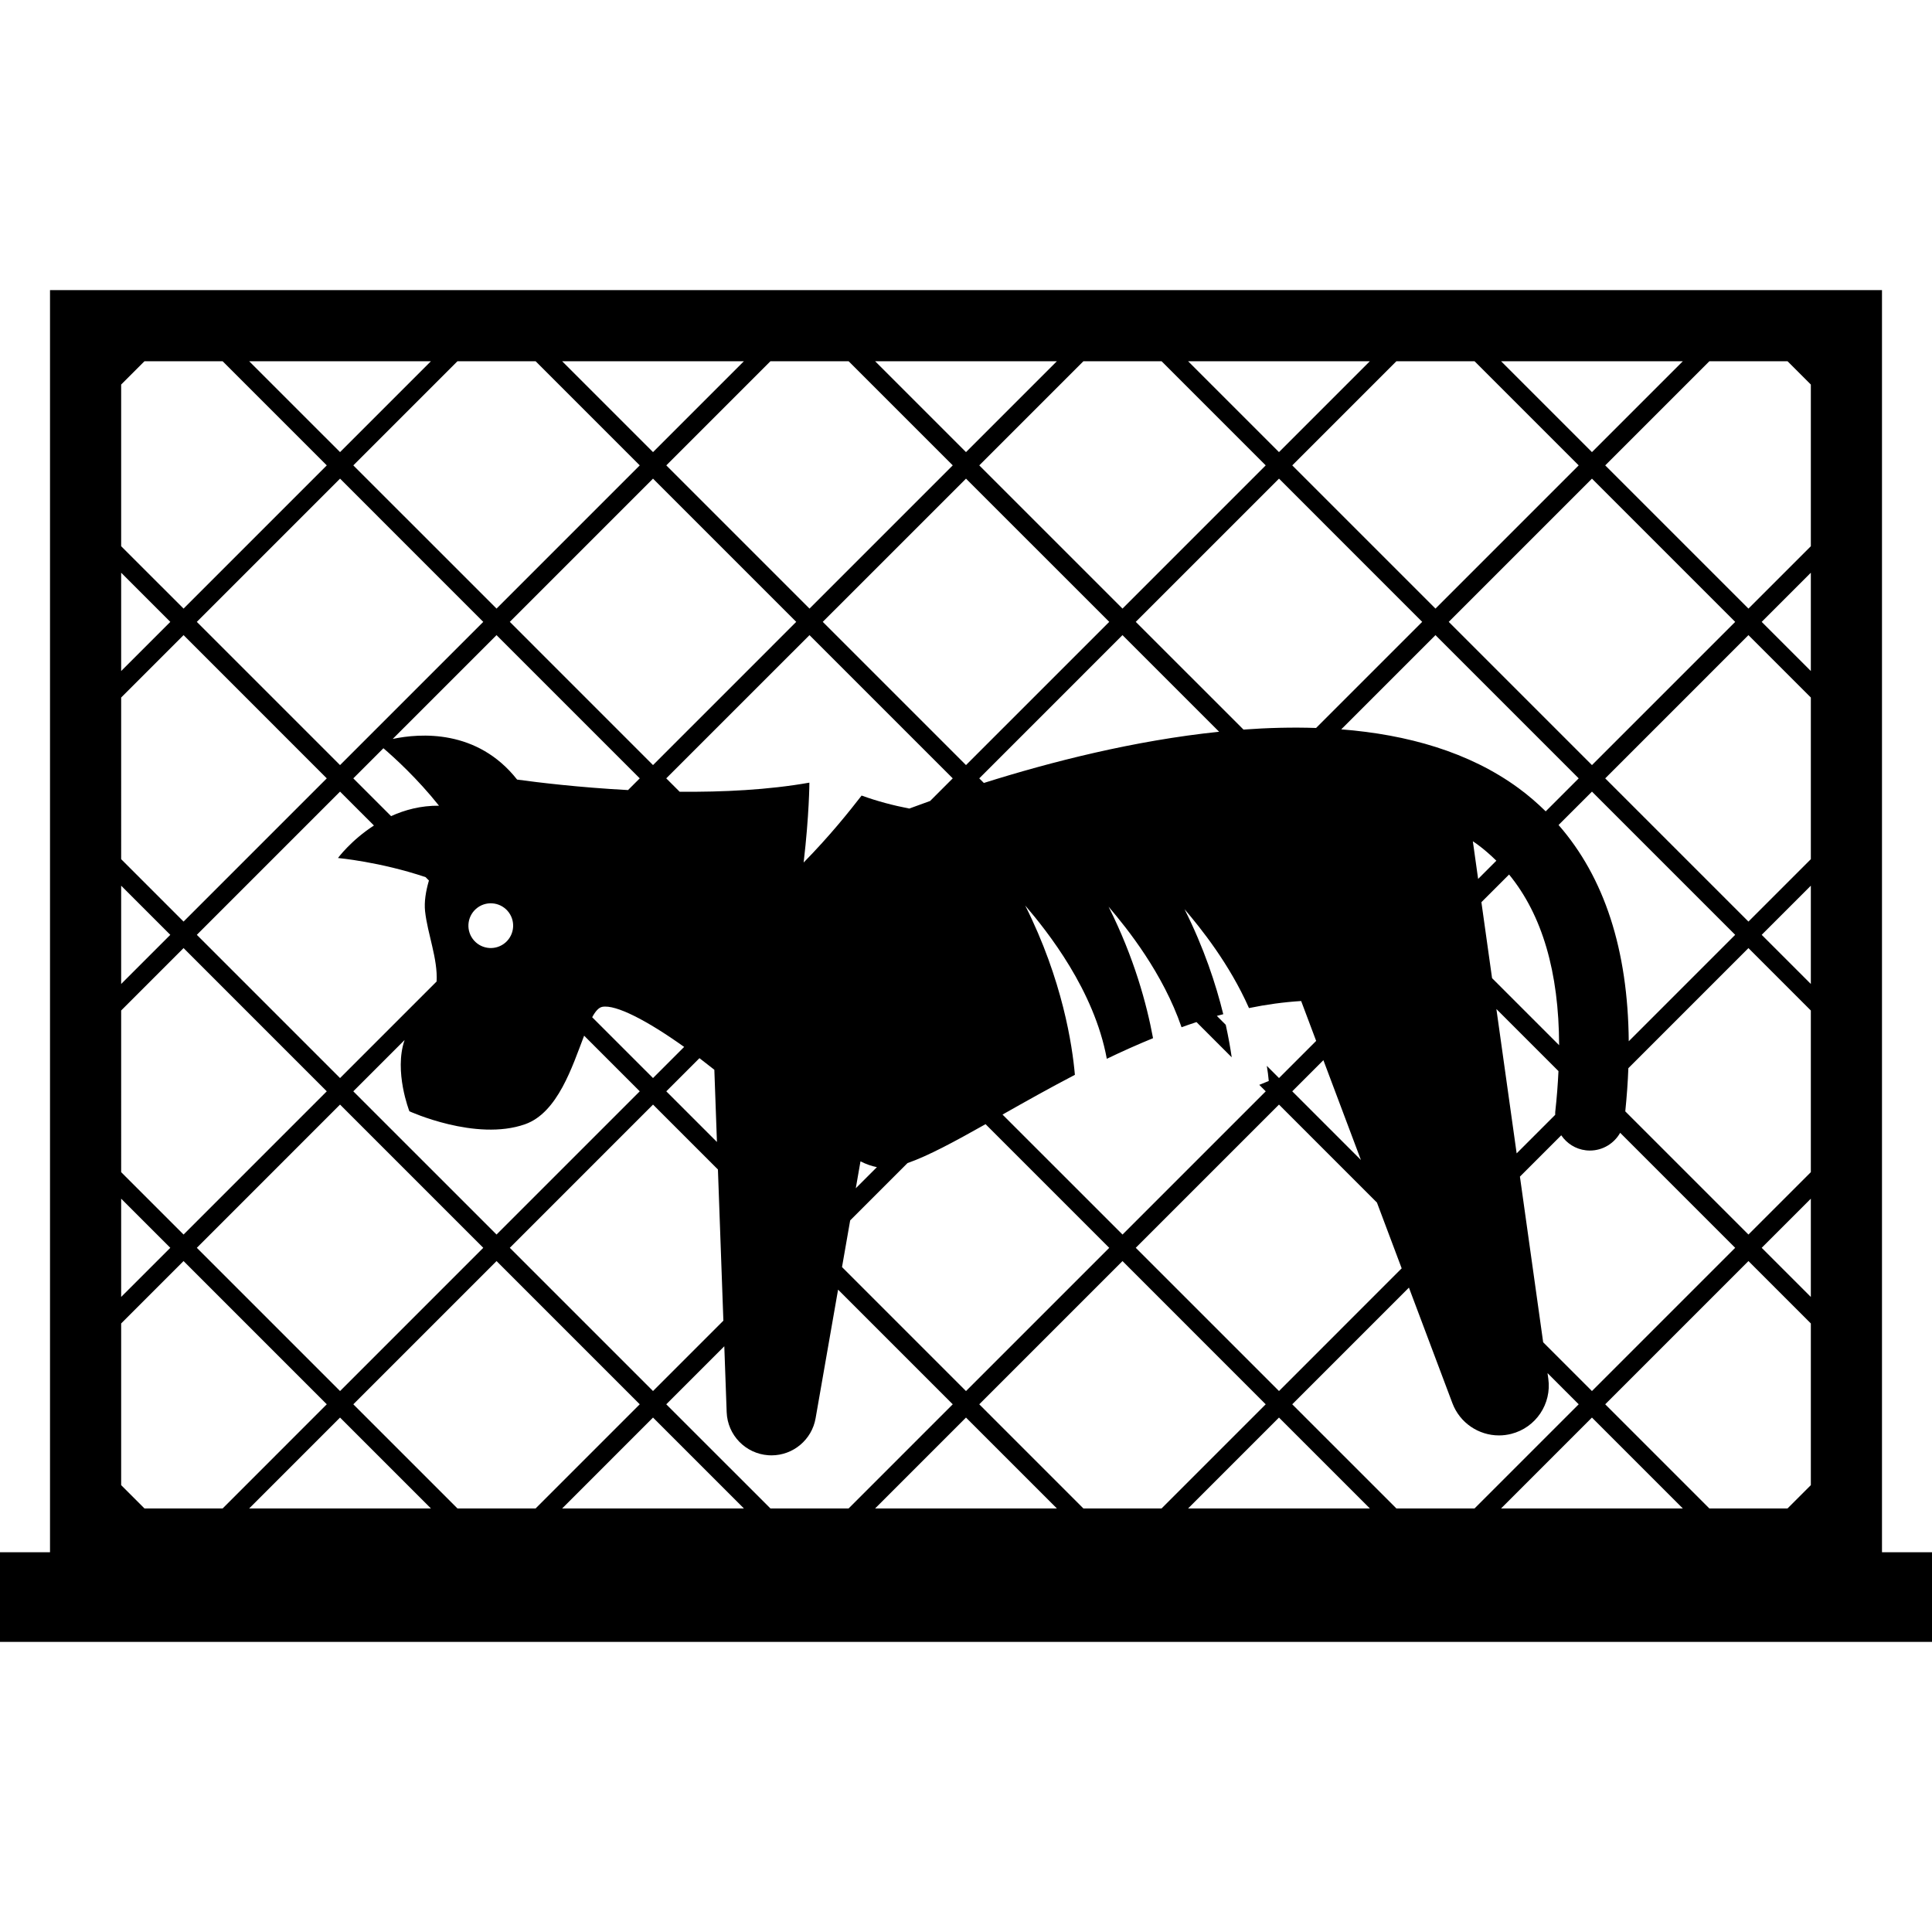 <svg height='100px' width='100px'  fill="#000000" xmlns="http://www.w3.org/2000/svg" xmlns:xlink="http://www.w3.org/1999/xlink" version="1.1" x="0px" y="0px" viewBox="0 0 194 135.74" style="enable-background:new 0 0 194 135.74;" xml:space="preserve"><g><path d="M188.978,126.74V0H5.022v126.74H0v9h194v-9H188.978z M181.834,40.911v16.233l-6.266,6.266l-14.382-14.381l14.382-14.383   L181.834,40.911z M176.899,33.315l4.935-4.935v9.869L176.899,33.315z M47.598,65.308c-0.822-0.93-0.734-2.349,0.195-3.171   c0.93-0.822,2.349-0.734,3.171,0.195c0.822,0.93,0.734,2.349-0.195,3.171C49.839,66.325,48.42,66.237,47.598,65.308z M38.5,46.005   c1.078,0.922,3.405,3.032,5.582,5.769c-1.815-0.018-3.431,0.418-4.812,1.047l-3.793-3.793L38.5,46.005z M156.169,82.509   c-0.012,0.103-0.001,0.202-0.004,0.304l-3.872,3.872l-2.035-14.496l6.234,6.234C156.43,79.741,156.328,81.097,156.169,82.509z    M136.656,87.35l-6.896-6.896l3.127-3.127L136.656,87.35z M71.73,78.289l0.261,7.252l-5.086-5.086l3.33-3.33   C70.726,77.498,71.226,77.887,71.73,78.289z M86.405,87.486c0.553,0.281,1.104,0.474,1.648,0.583l-2.12,2.12L86.405,87.486z    M65.572,79.122l-6.109-6.108c0.321-0.589,0.649-0.975,1.018-1.044c1.352-0.251,4.484,1.361,8.217,4.025L65.572,79.122z    M65.573,81.786l6.517,6.517l0.547,15.182l-7.065,7.065L51.191,96.169L65.573,81.786z M85.369,93.417l5.757-5.757   c2.07-0.719,4.734-2.159,7.838-3.908l12.419,12.418l-14.383,14.383L84.55,98.102L85.369,93.417z M100.667,82.789   c2.245-1.271,4.682-2.645,7.267-3.991c-0.255-2.93-1.232-9.518-4.991-17.006c2.258,2.64,6.93,8.516,8.196,15.396   c1.511-0.728,3.063-1.423,4.643-2.07c-0.629-3.398-1.898-8.091-4.464-13.201c1.887,2.207,5.462,6.677,7.326,12.102   c0.498-0.178,0.997-0.353,1.5-0.517l3.538,3.538c-0.138-0.948-0.328-2.039-0.6-3.266l-0.894-0.894   c0.214-0.061,0.43-0.112,0.645-0.17c-0.741-3.018-1.939-6.658-3.889-10.543c1.628,1.904,4.512,5.496,6.472,9.928   c1.737-0.358,3.486-0.6,5.239-0.708l1.506,4.005l-3.73,3.73l-1.225-1.225c0.084,0.502,0.152,1.008,0.196,1.52l-0.954,0.389   l0.65,0.65l-14.381,14.381L100.667,82.789z M128.428,81.786l9.836,9.838l2.484,6.605l-12.319,12.321l-14.384-14.383L128.428,81.786   z M152.622,89.019l4.149-4.149c0.554,0.809,1.432,1.391,2.483,1.509c0.134,0.016,0.266,0.022,0.396,0.022   c1.283,0,2.431-0.708,3.038-1.783l11.549,11.55l-14.383,14.383l-4.898-4.898L152.622,89.019z M156.502,53.712l3.354-3.353   l14.381,14.381L163.55,75.427C163.469,66.245,161.108,58.98,156.502,53.712z M156.557,75.823l-6.733-6.733l-1.071-7.628   l2.779-2.778C154.856,62.741,156.538,68.475,156.557,75.823z M148.425,59.127l-0.531-3.783c0.152,0.105,0.306,0.206,0.455,0.315   c0.681,0.499,1.309,1.053,1.906,1.638L148.425,59.127z M41.109,82.458c0,0,6.67,3.051,11.618,1.3   c3.28-1.16,4.733-5.787,5.928-8.891l5.586,5.586L49.859,94.835L35.476,80.454l5.15-5.15C39.536,78.458,41.109,82.458,41.109,82.458   z M49.86,97.5l14.38,14.381l-10.457,10.458h-7.847l-10.458-10.457L49.86,97.5z M65.573,113.213l9.125,9.126H56.448L65.573,113.213z    M66.902,111.882l5.828-5.827l0.238,6.615c0.083,2.302,1.891,4.17,4.189,4.327c0.104,0.008,0.208,0.011,0.311,0.011   c2.17,0,4.052-1.56,4.43-3.726l2.257-12.914l11.514,11.514l-10.457,10.457h-7.85L66.902,111.882z M97,113.213l9.125,9.126h-18.25   L97,113.213z M98.332,111.882L112.714,97.5l14.381,14.382l-10.457,10.457h-7.85L98.332,111.882z M128.428,113.213l9.125,9.126   h-18.251L128.428,113.213z M129.759,111.881l11.717-11.717l4.364,11.602c0.747,1.986,2.64,3.24,4.678,3.24   c0.409,0,0.824-0.051,1.237-0.156c2.47-0.629,4.07-3.016,3.716-5.54l-0.078-0.559l3.13,3.13l-10.458,10.457h-7.849L129.759,111.881   z M159.854,113.213l9.126,9.126h-18.252L159.854,113.213z M161.186,111.881l14.382-14.383l6.266,6.266v16.235l-2.342,2.34h-7.849   L161.186,111.881z M176.899,96.168l4.935-4.933v9.867L176.899,96.168z M175.568,94.835l-12.367-12.367   c0.151-1.486,0.257-2.934,0.309-4.337l12.058-12.059l6.266,6.267v16.233L175.568,94.835z M176.899,64.74l4.935-4.935v9.869   L176.899,64.74z M159.856,47.696l-14.382-14.382l14.381-14.381l14.383,14.383L159.856,47.696z M158.524,49.028l-3.313,3.313   c-0.848-0.831-1.749-1.614-2.726-2.329c-4.969-3.641-11.179-5.383-17.806-5.905l9.462-9.462L158.524,49.028z M132.154,43.968   c-2.403-0.08-4.845-0.017-7.29,0.162l-10.818-10.817l14.384-14.381l14.379,14.381L132.154,43.968z M122.417,44.348   c-8.528,0.882-16.932,3.031-23.624,5.142l-0.462-0.462l14.382-14.383L122.417,44.348z M97,47.695L82.617,33.313l14.384-14.381   l14.383,14.381L97,47.695z M95.668,49.028l-2.271,2.271c-0.738,0.262-1.435,0.517-2.093,0.761   c-1.608-0.314-3.206-0.731-4.787-1.305c-1.287,1.66-3.195,4.047-5.821,6.725c0.566-4.795,0.578-8.022,0.578-8.022   c-4.131,0.732-8.701,0.953-13.029,0.913l-1.345-1.344l14.384-14.381L95.668,49.028z M65.572,47.695L51.191,33.313l14.381-14.381   l14.381,14.381L65.572,47.695z M64.24,49.027l-1.177,1.177c-4.928-0.264-9.057-0.767-11.138-1.053   c-4.01-5.089-9.762-4.656-12.491-4.082l10.424-10.424L64.24,49.027z M34.145,47.696L19.763,33.315l14.383-14.383l14.381,14.383   L34.145,47.696z M37.549,53.763c-2.305,1.487-3.612,3.263-3.612,3.263s4.226,0.382,8.795,1.92l0.338,0.338   c-0.313,1.077-0.489,2.152-0.386,3.094c0.251,2.288,1.284,4.768,1.159,7.047l-9.698,9.698L19.764,64.74l14.381-14.381   L37.549,53.763z M48.527,96.168l-14.38,14.383L19.764,96.168l14.381-14.383L48.527,96.168z M43.272,122.339H25.02l9.126-9.126   L43.272,122.339z M179.494,7.144l2.34,2.34v16.234l-6.266,6.264l-14.382-14.381l10.457-10.457H179.494z M168.98,7.144l-9.126,9.124   l-9.125-9.124H168.98z M148.067,7.144L158.523,17.6l-14.381,14.381l-14.381-14.38l10.455-10.457H148.067z M137.551,7.144   l-9.124,9.124l-9.125-9.124H137.551z M116.64,7.144L127.095,17.6l-14.381,14.381L98.332,17.6l10.456-10.456H116.64z M106.124,7.144   L97,16.268l-9.124-9.124H106.124z M85.214,7.144l10.455,10.455L81.286,31.981L66.905,17.6L77.362,7.144H85.214z M74.697,7.144   l-9.124,9.124l-9.125-9.124H74.697z M53.784,7.144L64.24,17.601l-14.38,14.38l-14.382-14.38L45.935,7.144H53.784z M43.271,7.144   l-9.125,9.124l-9.125-9.124H43.271z M12.166,9.484l2.34-2.34h7.85l10.458,10.457L18.433,31.982l-6.267-6.264V9.484z M12.166,28.38   l4.935,4.935l-4.935,4.935V28.38z M12.166,40.911l6.267-6.266l14.38,14.383L18.432,63.409l-6.266-6.266V40.911z M12.166,59.806   l4.935,4.935l-4.935,4.934V59.806z M12.166,72.338l6.267-6.267l14.38,14.383L18.432,94.835l-6.266-6.264V72.338z M12.166,91.234   l4.935,4.933l-4.935,4.933V91.234z M12.166,103.764l6.266-6.266l14.381,14.383l-10.457,10.458h-7.849L12.166,120V103.764z"></path></g></svg>